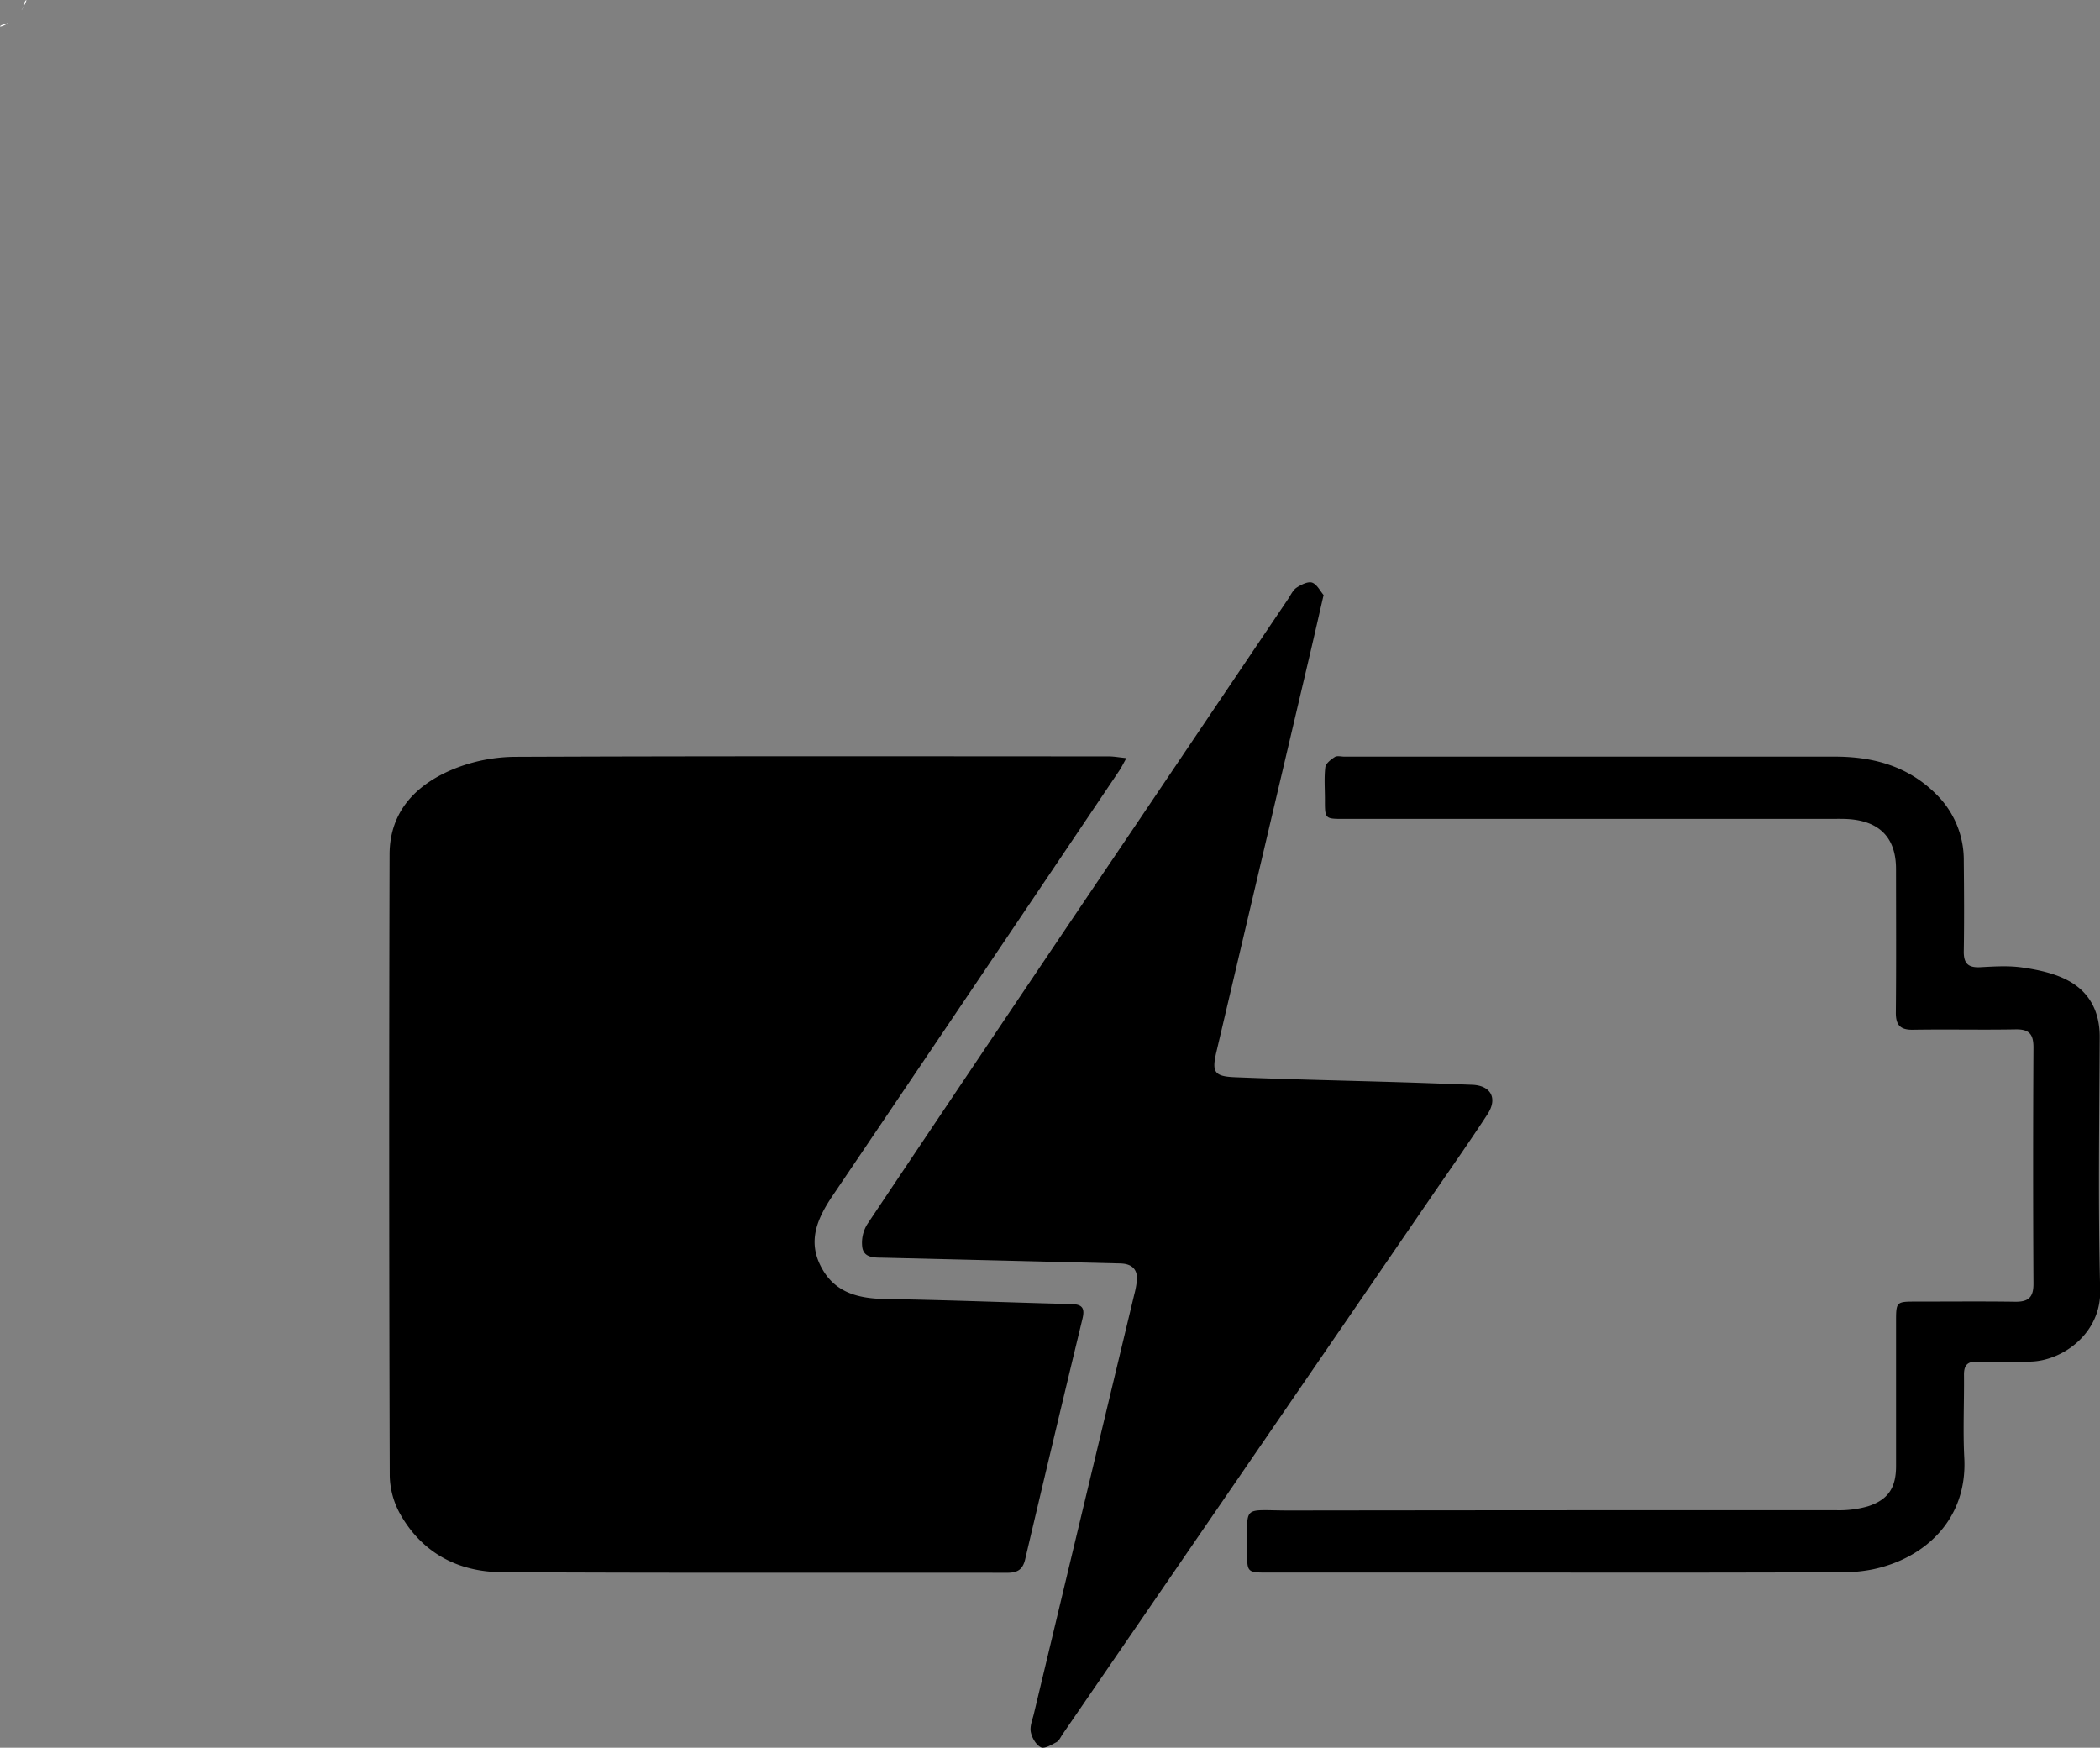 <svg id="Battery" xmlns="http://www.w3.org/2000/svg" viewBox="0 0 746.52 621.31"><rect x="0" y="0" width="746.52" height="621.31" fill="#808080" stroke="none"/><defs><style>.cls-1{fill:#fff;}</style></defs><title>Battery</title><path class="cls-1" d="M181.29,28.51l0,.09c2.71-4.69,1.53-4.33.58-1.84.24-.18.28,0,0,.71C181.67,27.78,181.48,28.14,181.29,28.51Z" transform="translate(-173.58 -24.96)"/><path class="cls-1" d="M176.59,33.12c-.28.08-.56.14-.84.21C172.33,34.23,173.21,35.25,176.59,33.12Z" transform="translate(-173.58 -24.96)"/><path d="M574,294.46c-1.14,2-1.76,3.32-2.56,4.5Q520.67,374.4,469.76,449.74c-5.59,8.24-9.32,16.38-4.1,25.93,5,9.23,13.7,11,23.43,11.1,21.79.33,43.57,1.24,65.35,1.78,3.93.09,4.85,1.48,3.94,5.23Q548.06,536.52,538,579.33c-.84,3.58-2.71,4.74-6.31,4.74-59.92-.09-119.85.13-179.77-.21-15.39-.09-28.17-6.75-36-20.52a29.12,29.12,0,0,1-3.79-13.72q-.35-110.46-.06-220.94c.05-15.62,9.84-25.19,23.35-30.58A59.51,59.51,0,0,1,356.77,294c70.41-.29,140.83-.18,211.24-.15C569.74,293.89,571.47,294.21,574,294.46Z" transform="translate(-173.58 -24.96)"/><path d="M644.1,236.48c-1.7,7.39-3.17,13.88-4.69,20.36q-16.7,71-33.4,142c-1.7,7.23-.85,8.77,6.61,9.07,19.44.78,38.9,1.18,58.35,1.77,8.64.26,17.28.59,25.93.92,6.67.25,9.17,4.79,5.46,10.48-5.73,8.78-11.74,17.39-17.68,26q-44.92,65.52-89.87,131Q573,609.87,551.25,641.56c-.66,1-1.19,2.23-2.12,2.73-1.75.94-4.23,2.44-5.51,1.83-1.7-.81-3.14-3.29-3.58-5.3s.46-4.24,1-6.34q17.84-74.58,35.71-149.16a32.32,32.32,0,0,0,1-5.39c.2-3.34-1.44-5.36-4.86-5.74-.82-.09-1.66-.09-2.49-.11q-41.16-1-82.32-2c-3.18-.08-7.14.31-7.93-3.46a12.45,12.45,0,0,1,1.82-8.58q47.51-71,95.35-141.8,27.08-40.18,54.18-80.37c.93-1.38,1.66-3.11,3-4,1.63-1.07,4.07-2.31,5.56-1.78C641.76,232.72,642.93,235.14,644.1,236.48Z" transform="translate(-173.58 -24.96)"/><path d="M727.25,584H623.86c-6.75,0-7-.18-6.92-7.06.2-17.45-2.43-15,15.08-15q97.14-.13,194.3-.1a37.07,37.07,0,0,0,11.28-1.39c7.23-2.33,10-6.65,10-14.29,0-17.16,0-34.33,0-51.49,0-6.9.14-7,6.93-7,11.82,0,23.64-.12,35.46.05,4.66.06,6.49-1.57,6.46-6.42q-.24-42,0-84c0-4.78-1.59-6.48-6.35-6.4-12.15.22-24.31-.07-36.46.13-4.57.08-6.15-1.67-6.11-6.16.16-17,.07-34,.06-51,0-10.83-5.59-16.84-16.5-17.7-2.32-.18-4.66-.1-7-.1H651.34c-6.79,0-6.78,0-6.77-6.88,0-3.84-.31-7.7.14-11.48.16-1.36,2-2.76,3.36-3.64.83-.54,2.27-.14,3.44-.14q87.15,0,174.32,0c13.58,0,26,3.34,36,13.33A32.77,32.77,0,0,1,871.68,331c.1,10.66.17,21.33,0,32-.09,4.32,1.4,6,5.77,5.8,5-.26,10.07-.61,15,.1,5.34.77,10.9,1.92,15.66,4.31,8,4,11.93,11.09,11.89,20.39-.13,30-.58,60,.17,90,.38,15.26-13.25,25.13-24.75,25.4-6.33.15-12.66.19-19,0-3.5-.08-4.71,1.38-4.67,4.75.1,9.83-.4,19.69.11,29.5,1.15,21.92-14.12,35.83-32.75,39.65a55.29,55.29,0,0,1-10.9,1Q777.71,584.07,727.25,584Z" transform="translate(-173.58 -24.96)"/></svg>